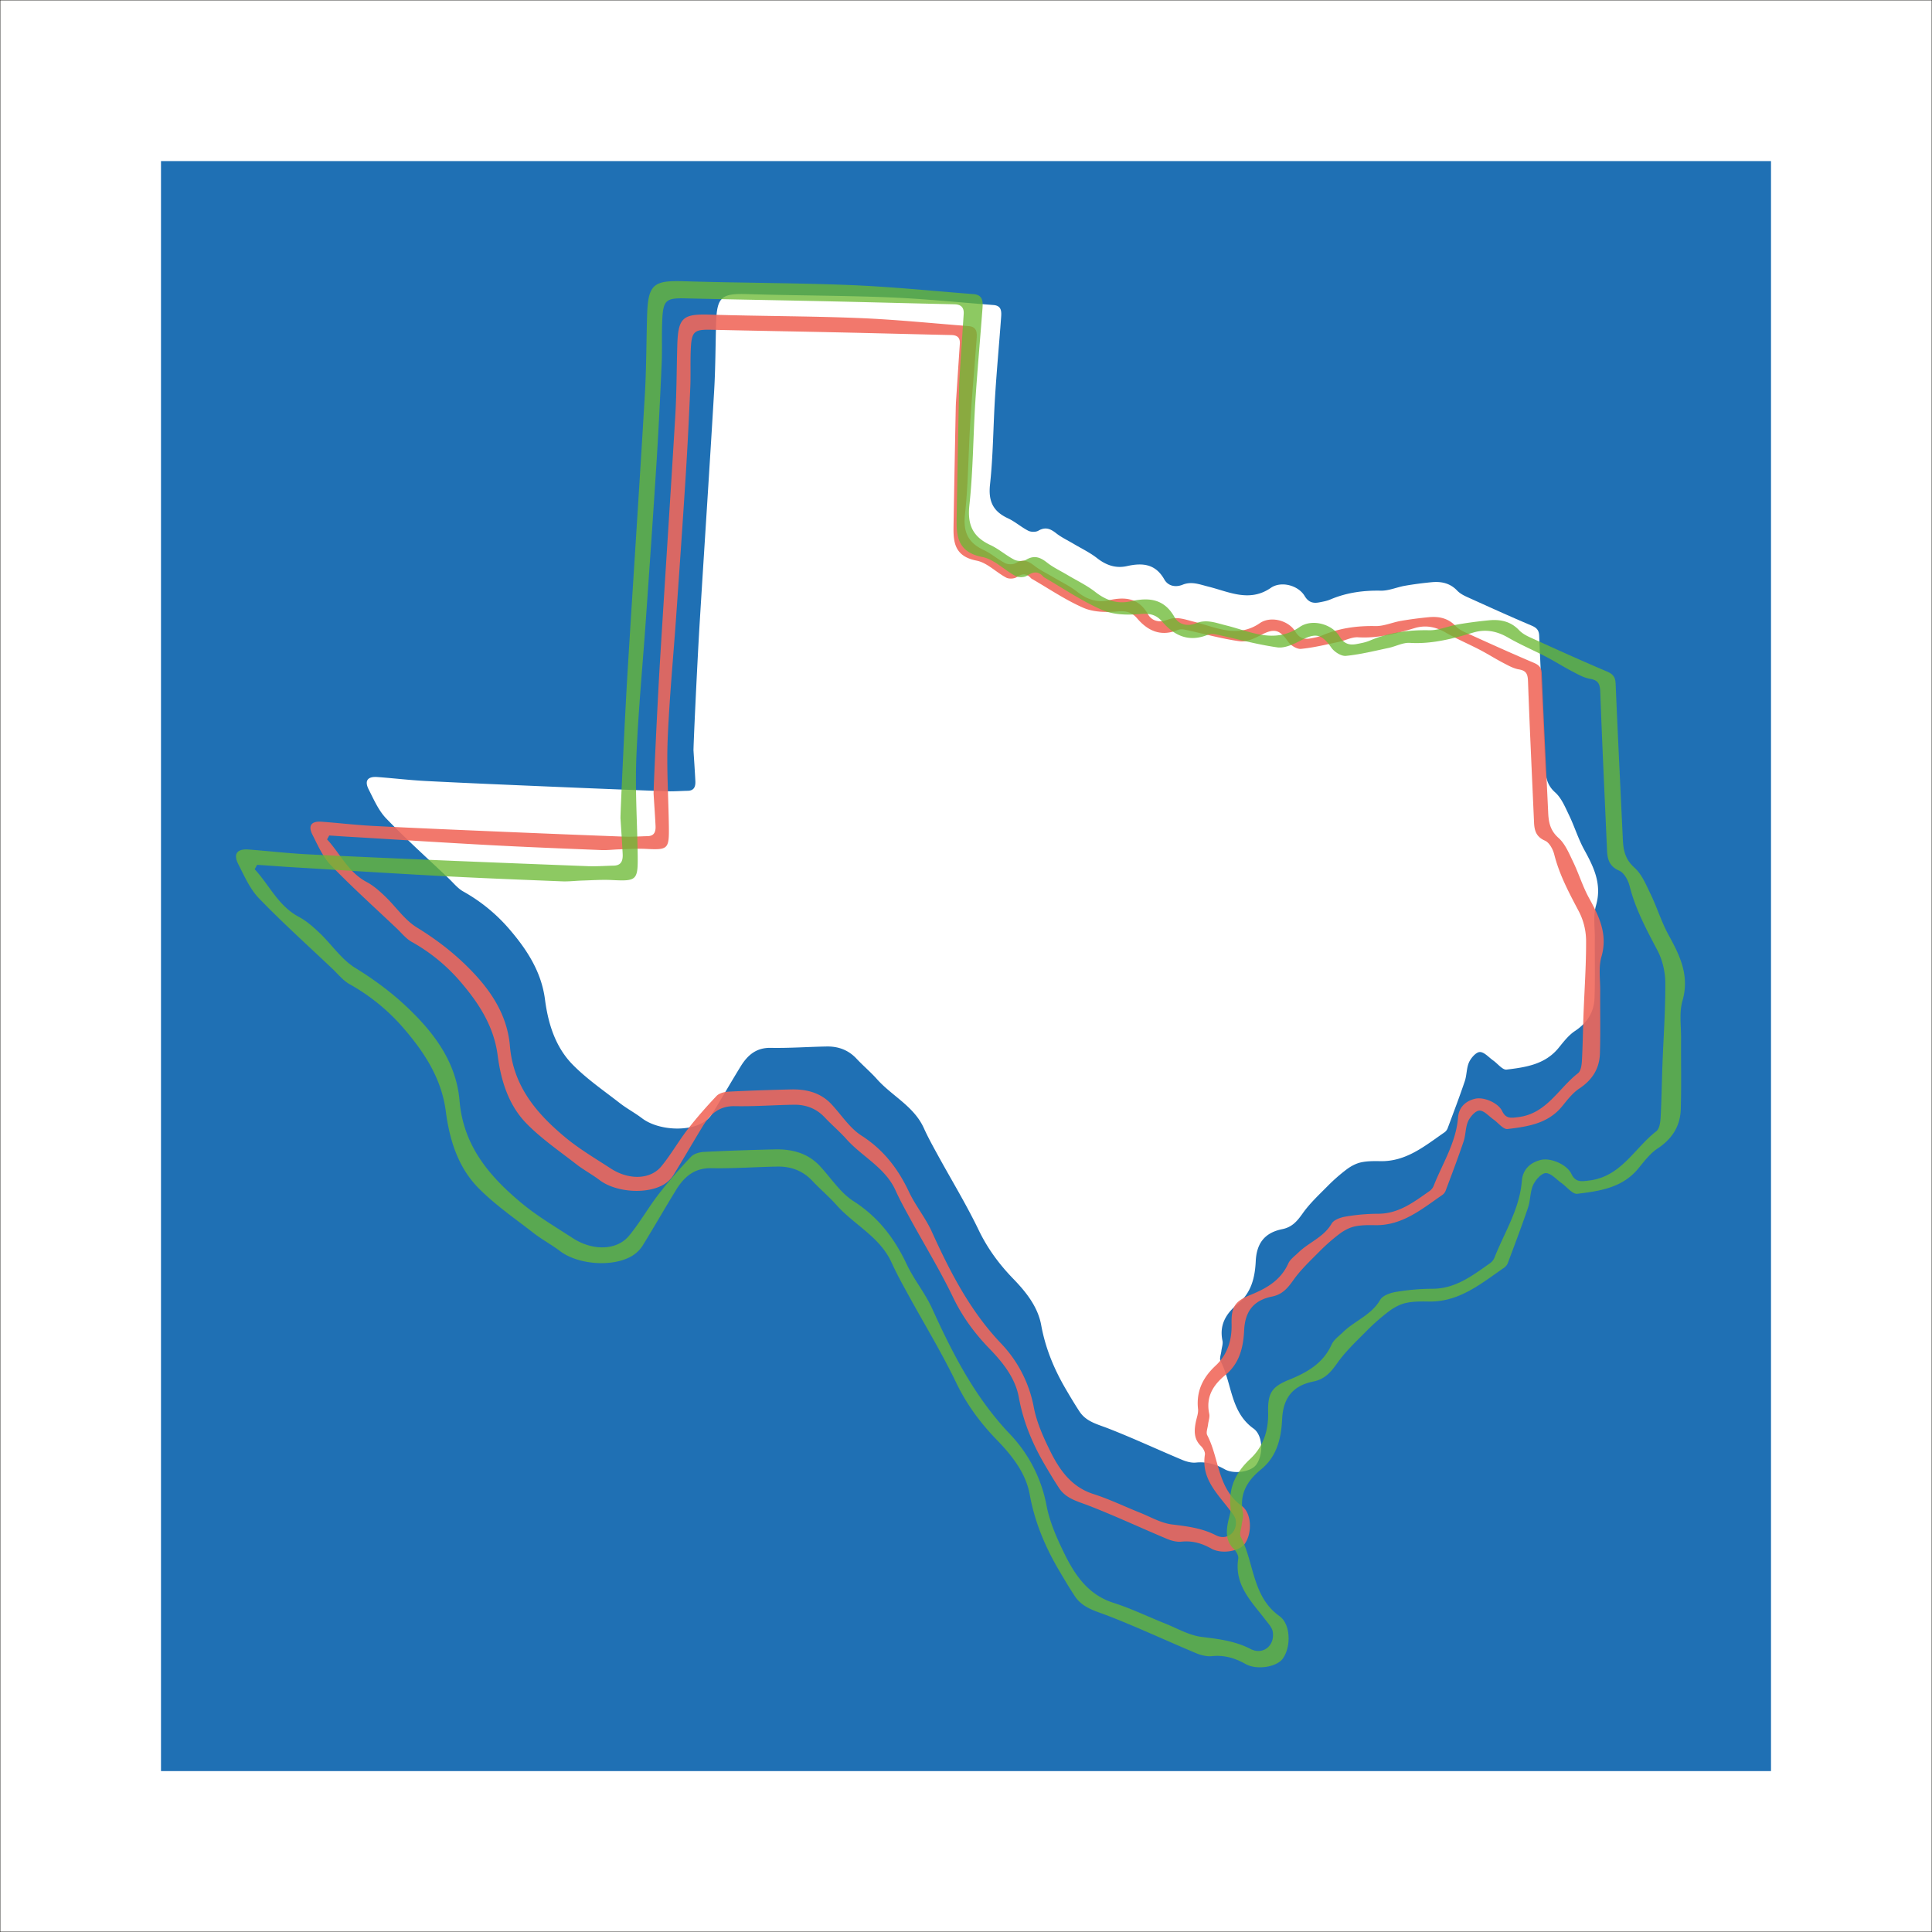 <svg id="TX" xmlns="http://www.w3.org/2000/svg" viewBox="0 0 3000 3000"><rect x="0" y="0" width="3000" height="3000" fill="#333333" stroke="none"/><defs><style>.cls-1,.cls-3{fill:#fff;}.cls-1{stroke:#141211;stroke-miterlimit:10;}.cls-2{fill:#1469b1;opacity:0.95;}.cls-4{opacity:0.89;}.cls-5{fill:#f0675a;}.cls-6{opacity:0.85;}.cls-7{fill:#6bb933;fill-rule:evenodd;opacity:0.9;}</style></defs><title>ss-design-4</title><rect class="cls-1" width="3000" height="3000"/><rect class="cls-2" x="250" y="250.14" width="2500" height="2500"/><g id="White_Solid" data-name="White Solid"><path class="cls-3" d="M1086.6,964.92c7.32-119.39,15.27-238.75,22.34-358.16,2.06-34.81,2-69.74,3-104.62,1.21-41.33,8.22-46.73,48.7-45.45,73.43,2.31,147,2.09,220.36,5.06,53.94,2.18,107.75,7.72,161.61,11.89,13.38,1,12.52,11,11.82,20.33-3,40.63-6.74,81.23-9.3,121.9-2.87,45.47-2.91,91.2-7.83,136.43-2.84,26.12,4.76,41.8,27.85,52.52,11.09,5.15,20.56,13.71,31.49,19.29,4.25,2.16,11.66,2.31,15.65,0,10.91-6.37,18.71-3.17,27.64,3.87,8.19,6.45,17.9,11,26.93,16.35,12.29,7.34,25.46,13.57,36.64,22.33,14.13,11.08,29.12,16.24,46.44,12.37,24-5.36,44.19-3.7,58,20.72,5.61,9.91,16.82,12.85,28.47,8.18,13.93-5.59,26.14-.47,40,3,31.55,7.82,63.7,24.9,96.93,1.9,15.88-11,42.49-4.09,52.46,12.54,5.9,9.85,13,11.86,22.68,10,5.78-1.1,11.74-2.16,17.1-4.44,25.17-10.71,51.23-14.29,78.56-13.73,12.48,0.26,25-5.48,37.65-7.67,13.66-2.37,27.46-4.15,41.27-5.48,15-1.43,28.61,1.4,39.67,13.06,3.94,4.16,9.46,7.2,14.78,9.61,33.4,15.14,66.77,30.33,100.54,44.62,8.1,3.43,11.67,7.11,12,16.14,2.89,68.67,6.33,137.31,9.55,206,0.66,14.12,3.11,26.16,15.19,36.92,9.83,8.76,15.51,22.73,21.5,35.13,8.55,17.73,14.31,36.89,23.76,54.07,15,27.29,27.75,53.56,18.17,86.65-4.47,15.45-1.71,33.05-1.82,49.68-0.21,31.11.56,62.24-.41,93.32-0.68,22.19-11.27,39-30.37,51.67-10,6.59-17.79,16.88-25.53,26.36-21,25.7-51.06,30-80.72,33.58-6.25.75-13.73-9.2-20.72-14.12s-13.85-13.18-20.73-13.15c-5.78,0-13.65,9-16.73,15.7-4.12,9-3.47,20.08-6.71,29.65-8.36,24.71-17.65,49.1-26.8,73.54a14.18,14.18,0,0,1-5.12,6.13c-30.23,20.84-58.89,45.11-98.9,44.44-10.18-.18-20.66-0.28-30.48,1.91-7.9,1.76-15.76,6.05-22.32,11a273.38,273.38,0,0,0-29.64,26.07c-13.4,13.52-27.56,26.73-38.46,42.15-8.48,12-16.36,21.35-31.62,24.43-27.68,5.57-39.92,22.26-41.23,49.76-1.19,25.13-6.8,49.08-27.76,66.2-18.21,14.88-29.15,32.53-23.87,57.4,1,4.94-1.17,10.56-1.76,15.88s-3.27,11.8-1.2,15.76c18,34.33,14.8,78.62,51.1,104.61,15,10.71,15.47,40.84,4.22,56.21-8.05,11-34.23,15.28-49,7-14-7.87-28.16-12.05-44.49-10.37-7,.72-14.92-1.43-21.6-4.24-38.41-16.11-76.2-33.77-115-48.87-16.58-6.46-33.89-10.28-44.34-26.2-7.33-11.17-14.17-22.67-20.94-34.19-18.31-31.17-31.93-63.77-38.5-99.91-5.18-28.48-23.5-51.42-43.51-72.08-21.75-22.44-39.78-46.87-53.56-75.48-19.24-40-42.46-78-63.78-117-7.44-13.6-15-27.2-21.35-41.3-15.34-34-49.45-49.85-72.81-76.08-10-11.2-21.58-20.92-31.84-31.88-12.65-13.5-28.32-19.15-46.23-18.84-29,.51-58,2.68-86.92,2.12-22.62-.44-36,11.5-46.63,28.7-14.89,24.2-29,48.9-43.9,73.06a43.35,43.35,0,0,1-13.38,13.49c-25.29,15.8-72,12.3-95.94-5.94-11.06-8.41-23.53-15-34.48-23.51-24.75-19.27-51-37.26-72.87-59.42-27.18-27.48-38.4-63.83-43.35-101.76-5.51-42.16-27.28-76.08-54-107.42a263.67,263.67,0,0,0-72.85-60c-8.63-4.8-15.25-13.29-22.61-20.27-32.55-30.86-66-60.89-97.07-93.13-11.88-12.31-19.21-29.36-27.17-45-6.93-13.6-1.71-20.47,13.52-19.34,25.69,1.91,51.31,5,77,6.27,64.24,3.28,128.52,5.94,192.79,8.67q89.18,3.8,178.37,7.15c11.22,0.42,22.49-.48,33.74-0.72,10.41-.22,12.2-7.21,11.79-15.44-0.77-15.55-1.88-31.08-2.85-46.62C1076.32,1165.75,1082.5,1031.82,1086.6,964.92Z"/></g><g id="Red_Outline" data-name="Red Outline" class="cls-4"><path class="cls-5" d="M1025.08,1022.3c7.68-125.39,16-250.74,23.47-376.14,2.16-36.56,2.06-73.25,3.13-109.87,1.27-43.4,8.64-49.08,51.14-47.73,77.12,2.43,154.34,2.19,231.43,5.31,56.64,2.3,113.16,8.11,169.72,12.49,14.06,1.09,13.15,11.59,12.42,21.35-3.21,42.68-7.07,85.31-9.77,128-3,47.75-3.05,95.78-8.22,143.28-3,27.44,5,43.9,29.25,55.16,11.64,5.4,21.58,14.4,33.06,20.26,4.47,2.28,12.26,2.43,16.44,0,11.46-6.69,19.64-3.33,29,4.07,8.6,6.77,18.79,11.51,28.28,17.17,12.91,7.71,26.74,14.25,38.49,23.45,14.83,11.64,30.58,17.06,48.77,13,25.15-5.63,46.4-3.89,60.93,21.76,5.89,10.41,17.67,13.5,29.9,8.59,14.63-5.87,27.45-.49,42,3.12,33.14,8.21,66.9,26.15,101.8,2,16.67-11.54,44.64-4.3,55.09,13.17,6.19,10.35,13.61,12.45,23.82,10.51,6.08-1.16,12.33-2.27,18-4.67,26.44-11.25,53.8-15,82.5-14.42,13.11,0.27,26.25-5.75,39.54-8.05,14.35-2.49,28.85-4.36,43.34-5.75,15.7-1.51,30.05,1.47,41.66,13.72,4.14,4.37,9.93,7.56,15.52,10.1,35.07,15.9,70.13,31.85,105.58,46.86,8.51,3.6,12.26,7.46,12.66,16.95,3,72.12,6.64,144.2,10,216.31,0.69,14.83,3.27,27.47,16,38.77,10.33,9.2,16.3,23.87,22.58,36.89,9,18.62,15,38.74,25,56.79,15.76,28.67,29.15,56.26,19.08,91-4.7,16.21-1.8,34.71-1.91,52.17-0.22,32.66.58,65.36-.43,98-0.72,23.3-11.84,41-31.9,54.26-10.48,6.92-18.68,17.73-26.81,27.69-22,27-53.63,31.52-84.78,35.26-6.57.79-14.43-9.66-21.77-14.83s-14.53-13.84-21.77-13.8c-6.08,0-14.34,9.4-17.57,16.48-4.33,9.47-3.65,21.09-7,31.15-8.78,26-18.54,51.56-28.15,77.22a14.77,14.77,0,0,1-5.37,6.44c-31.74,21.9-61.85,47.38-103.86,46.67-10.69-.18-21.7-0.29-32,2-8.3,1.85-16.55,6.35-23.44,11.53a286.48,286.48,0,0,0-31.13,27.38c-14.07,14.19-28.94,28.08-40.38,44.27-8.92,12.6-17.18,22.42-33.21,25.65-29.07,5.86-41.92,23.38-43.29,52.26-1.25,26.4-7.14,51.54-29.15,69.53-19.13,15.63-30.61,34.16-25.07,60.28,1.11,5.19-1.22,11.08-1.85,16.68s-3.43,12.39-1.25,16.55c18.86,36.06,15.53,82.57,53.66,109.86,15.71,11.24,16.25,42.89,4.43,59-8.47,11.55-35.94,16.05-51.49,7.32-14.71-8.28-29.58-12.67-46.73-10.9-7.37.76-15.67-1.51-22.69-4.45-40.33-16.93-80-35.47-120.77-51.33-17.41-6.78-35.59-10.79-46.56-27.52-7.7-11.72-14.88-23.81-22-35.9-19.23-32.74-33.53-67-40.43-104.93-5.44-29.91-24.68-54-45.71-75.7-22.83-23.57-41.77-49.23-56.24-79.27-20.21-42-44.59-81.92-67-122.84-7.81-14.28-15.74-28.55-22.42-43.37-16.11-35.74-51.94-52.35-76.47-79.9-10.47-11.76-22.66-22-33.44-33.48-13.28-14.18-29.73-20.11-48.55-19.77-30.44.53-60.89,2.81-91.29,2.22-23.76-.47-37.86,12.07-49,30.14-15.64,25.4-30.4,51.35-46.1,76.72a45.55,45.55,0,0,1-14.06,14.16c-26.56,16.59-75.57,12.91-100.76-6.24-11.62-8.82-24.71-15.73-36.21-24.69-26-20.24-53.51-39.13-76.53-62.41-28.55-28.85-40.33-67-45.53-106.87-5.78-44.28-28.64-79.9-56.74-112.82a276.91,276.91,0,0,0-76.51-63c-9.06-5-16-14-23.75-21.29-34.18-32.41-69.28-63.95-101.95-97.81-12.47-12.93-20.17-30.84-28.54-47.25-7.28-14.29-1.79-21.5,14.2-20.31,27,2,53.89,5.21,80.9,6.59,67.47,3.44,135,6.23,202.47,9.1q93.65,4,187.33,7.5c11.79,0.44,23.62-.51,35.43-0.76,10.94-.23,12.81-7.57,12.38-16.21-0.81-16.33-2-32.64-3-49C1014.29,1233.21,1020.78,1092.56,1025.08,1022.3Zm-513.84,275-3.36,6.12c20.44,22,32.68,50.85,61.38,66.1,10.59,5.62,20,14,28.76,22.4,16.65,15.89,30.12,36.45,49.16,48.15,26.61,16.38,50.86,34.36,73.43,55.93,37.37,35.7,66.78,76,71.2,128.35,5.28,62.42,41.34,104.61,85.86,141.65,21.86,18.18,46.76,32.81,70.7,48.4,28,18.24,61.4,17.49,78.49-3.27,14.93-18.14,26.58-38.95,41-57.56,13.94-18,29.08-35.18,44.73-51.73,4-4.25,11.91-6.38,18.16-6.71,32.53-1.68,65.1-2.72,97.67-3.46,23.88-.54,45.87,4.87,62.93,23.22,15.27,16.43,28.05,36.74,46.34,48.46,34.34,22,56.89,51.5,73.85,87.53,10,21.26,25.5,39.94,35.21,61.3,28.46,62.61,59.3,123.05,107.57,173.79a195.73,195.73,0,0,1,51,99.42c4.37,22.77,14.21,45,24.52,66,14.75,30.11,33,57.37,68.19,68.59,24.44,7.81,47.75,19.14,71.65,28.69,16.64,6.64,33,16.34,50.27,18.49,23.65,2.95,46.24,5.55,68.08,16.78,17.31,8.89,33.87-4.78,30.78-23.8-1-6-6.26-11.51-10.24-16.73-19.26-25.23-43.37-48.1-37.6-84.69,0.64-4.06-2.74-10-6.05-13.23-11.35-11-10.78-24-8-37.72,1.33-6.58,4.07-13.38,3.39-19.79-3-27.62,7.37-48.89,27.31-67.45,18.31-17,25.38-39.54,24.8-64.33-0.62-26.19,4.45-35.41,28.63-45.2,25.09-10.15,47.44-22.62,59.36-49,3-6.74,10.22-11.72,15.82-17.18,16.25-15.85,39.23-23.61,51.5-44.8,3.45-6,13.9-9.63,21.7-10.92a308.17,308.17,0,0,1,50.47-4.39c32.31,0,55.84-18.46,80.22-35.53a18.25,18.25,0,0,0,6.09-7.88c13.76-34.88,34.76-67.11,37.8-105.93,1.25-15.86,11.39-25.59,26.45-29.24,13.55-3.28,36,6.38,42.11,19.16,5.94,12.43,14.11,10.68,25.08,9.35,43.92-5.35,62.43-44.74,92.7-68.2,4.32-3.34,5.61-12.25,6-18.73,1.36-24.18,1.61-48.43,2.52-72.64,1.43-38.21,4.21-76.41,4-114.6a100.51,100.51,0,0,0-11-44.79c-15.19-28.78-30.47-57.12-38.48-89-2-8-7.62-18.38-14.33-21.29-13.65-5.92-16.42-15.57-17-28-3.22-73.19-6.74-146.37-9.39-219.58-0.4-10.87-2.45-16.41-14.11-18.37-8.49-1.42-16.6-6.07-24.44-10.15-12.38-6.46-24.2-14-36.58-20.44-17.36-9-35.5-16.68-52.4-26.47-15.63-9-31.21-12.23-48.53-7.05-28.66,8.58-57.31,16.14-87.9,14.25-9.57-.59-19.42,4.91-29.28,7-19.67,4.15-39.33,9.08-59.25,11-6.41.63-16-5.42-20.07-11.25-13.27-18.94-21.56-21-42.08-10.29-10.08,5.27-22.52,11.2-32.89,9.74-28.59-4-56.64-11.89-85-18-3.6-.77-8-0.9-11.29.45-25.89,10.64-46.16,1.78-63.09-18-8.53-10-17.59-12-31.12-10.75-17.31,1.59-36.93,1.08-52.43-5.69-27.93-12.21-53.53-29.74-80.1-45.05a5.59,5.59,0,0,1-1.32-1c-7-7.85-13.7-7.09-22.25-1.48-4,2.59-11.88,2.92-16.1.68-15.72-8.34-29.67-23.23-46.08-26.42-38.57-7.5-36-34.53-35.56-62q1.5-87.87,3.31-175.74c0.09-4.5.36-9,.66-13.5q2.8-42.78,5.64-85.56c0.61-9.23-3.81-13.25-13-13.45-57.84-1.27-115.68-2.84-173.52-4.11-66.44-1.45-132.89-2.56-199.32-4.1-26.33-.61-30.52,2.33-31.85,28.85-1,20.22,0,40.55-.84,60.79-2,45.62-4.21,91.24-7.09,136.81-4.59,72.58-9.69,145.12-14.75,217.67-4.47,64-10.66,128-13.27,192.06-1.83,45,1.23,90.1,1.85,135.17,0.48,35.22-1.34,36.52-35.76,34.75-13.47-.69-27,0.31-40.56.69-9.52.27-19.06,1.5-28.54,1.12-56.79-2.28-113.59-4.5-170.34-7.53-70.3-3.75-140.55-8.27-210.83-12.49C538.82,1299.24,525,1298.25,511.24,1297.34Z"/></g><g id="Green_Outline" data-name="Green Outline" class="cls-6"><path class="cls-7" d="M975,1034.73c8.61-140.49,18-280.94,26.29-421.45,2.42-41,2.31-82.07,3.51-123.1,1.42-48.63,9.68-55,57.3-53.48,86.41,2.72,172.93,2.46,259.3,6,63.47,2.57,126.79,9.08,190.16,14,15.75,1.22,14.74,13,13.91,23.92-3.59,47.82-7.93,95.58-11,143.44-3.38,53.5-3.42,107.32-9.21,160.54-3.34,30.74,5.59,49.19,32.77,61.8,13,6.06,24.18,16.14,37,22.7,5,2.55,13.72,2.72,18.42,0,12.84-7.49,22-3.73,32.53,4.56,9.64,7.59,21.06,12.9,31.68,19.24,14.47,8.64,30,16,43.12,26.28,16.63,13,34.27,19.11,54.66,14.55,28.18-6.31,52-4.36,68.26,24.39,6.6,11.66,19.79,15.12,33.5,9.62,16.38-6.58,30.75-.55,47.07,3.49,37.13,9.2,75,29.3,114.06,2.24,18.68-12.93,50-4.81,61.73,14.76,6.94,11.59,15.25,14,26.69,11.78,6.81-1.3,13.81-2.55,20.13-5.23,29.62-12.6,60.28-16.81,92.45-16.15,14.69,0.3,29.42-6.45,44.3-9,16.08-2.79,32.32-4.89,48.56-6.45,17.59-1.69,33.67,1.64,46.67,15.37,4.64,4.89,11.13,8.47,17.39,11.31,39.29,17.82,78.58,35.69,118.3,52.51,9.53,4,13.74,8.36,14.18,19,3.4,80.8,7.44,161.57,11.23,242.36,0.78,16.62,3.66,30.78,17.87,43.44,11.57,10.31,18.25,26.75,25.3,41.34,10.06,20.86,16.84,43.41,28,63.63,17.66,32.11,32.66,63,21.38,102-5.27,18.17-2,38.89-2.14,58.46-0.25,36.6.65,73.23-.48,109.8-0.81,26.11-13.26,45.95-35.74,60.8-11.74,7.75-20.93,19.87-30,31-24.69,30.23-60.09,35.32-95,39.51-7.35.89-16.16-10.83-24.39-16.62s-16.29-15.51-24.4-15.47c-6.81,0-16.06,10.53-19.69,18.47-4.85,10.61-4.09,23.64-7.89,34.9-9.83,29.08-20.77,57.78-31.54,86.53a16.63,16.63,0,0,1-6,7.21c-35.57,24.54-69.3,53.09-116.37,52.29-12-.2-24.31-0.33-35.87,2.25-9.31,2.08-18.55,7.13-26.27,12.93a320.34,320.34,0,0,0-34.88,30.67c-15.77,15.91-32.42,31.46-45.25,49.6-10,14.12-19.25,25.12-37.21,28.74-32.57,6.57-47,26.2-48.52,58.56-1.4,29.57-8,57.75-32.66,77.9-21.43,17.51-34.29,38.28-28.08,67.54,1.24,5.82-1.38,12.42-2.08,18.68s-3.85,13.88-1.4,18.54c21.13,40.4,17.4,92.51,60.13,123.09,17.6,12.6,18.21,48.07,5,66.15-9.48,12.94-40.28,18-57.69,8.2-16.48-9.26-33.14-14.19-52.36-12.2-8.25.85-17.55-1.69-25.41-5-45.2-19-89.67-39.74-135.32-57.51-19.51-7.58-39.88-12.09-52.16-30.82-8.63-13.15-16.68-26.68-24.64-40.24-21.54-36.68-37.57-75-45.3-117.57-6.09-33.52-27.66-60.5-51.21-84.82-25.59-26.41-46.81-55.15-63-88.82-22.64-47-50-91.78-75.05-137.63-8.76-16-17.64-32-25.13-48.6-18.06-40-58.2-58.66-85.68-89.52-11.72-13.18-25.39-24.62-37.47-37.51-14.88-15.89-33.32-22.53-54.39-22.16-34.1.6-68.22,3.16-102.28,2.5-26.63-.53-42.42,13.53-54.88,33.77-17.52,28.47-34.07,57.54-51.66,86a51,51,0,0,1-15.75,15.86c-29.76,18.59-84.67,14.48-112.9-7-13-9.89-27.69-17.63-40.58-27.67-29.12-22.67-60-43.84-85.75-69.91-32-32.33-45.19-75.11-51-119.74-6.48-49.62-32.1-89.53-63.57-126.41a310.24,310.24,0,0,0-85.72-70.62c-10.15-5.64-17.94-15.64-26.61-23.85-38.3-36.31-77.62-71.65-114.23-109.59-14-14.49-22.6-34.55-32-52.93-8.15-16-2-24.09,15.9-22.76,30.23,2.25,60.38,5.84,90.64,7.38,75.59,3.86,151.23,7,226.86,10.2Q808.35,1341,913.31,1345c13.21,0.49,26.47-.56,39.7-0.85,12.25-.26,14.35-8.48,13.87-18.16-0.91-18.3-2.22-36.57-3.36-54.86C962.88,1271,970.16,1113.46,975,1034.73ZM399.24,1342.9l-3.77,6.86c22.9,24.65,36.61,57,68.77,74.06,11.86,6.3,22.4,15.72,32.22,25.09,18.65,17.8,33.74,40.84,55.08,54,29.82,18.35,57,38.49,82.28,62.66,41.88,40,74.82,85.18,79.78,143.83,5.91,69.92,46.31,117.2,96.2,158.7,24.49,20.38,52.39,36.76,79.21,54.24,31.37,20.44,68.8,19.59,87.94-3.67,16.73-20.32,29.78-43.64,45.92-64.5,15.62-20.19,32.58-39.42,50.13-58,4.5-4.76,13.34-7.15,20.34-7.52,36.45-1.88,72.94-3,109.43-3.88,26.75-.61,51.39,5.46,70.5,26,17.11,18.41,31.43,41.17,51.92,54.3,38.48,24.68,63.75,57.71,82.75,98.09,11.2,23.81,28.58,44.75,39.45,68.68,31.89,70.15,66.44,137.87,120.53,194.71A219.28,219.28,0,0,1,1625.1,2338c4.9,25.52,15.93,50.41,27.47,74,16.53,33.74,37,64.28,76.4,76.86,27.39,8.74,53.5,21.44,80.29,32.14,18.65,7.44,37,18.31,56.33,20.72,26.49,3.3,51.8,6.22,76.27,18.79,19.4,10,37.95-5.35,34.49-26.66-1.09-6.71-7-12.9-11.48-18.75-21.58-28.27-48.58-53.88-42.12-94.89,0.72-4.55-3.07-11.21-6.79-14.83-12.71-12.36-12.07-26.87-9-42.26,1.5-7.38,4.56-15,3.79-22.17-3.34-30.95,8.26-54.78,30.6-75.58,20.51-19.09,28.44-44.3,27.79-72.07-0.69-29.35,5-39.67,32.08-50.65,28.12-11.38,53.16-25.35,66.51-54.87,3.41-7.54,11.45-13.12,17.73-19.24,18.21-17.77,44-26.46,57.71-50.2,3.87-6.67,15.57-10.79,24.32-12.23a345.57,345.57,0,0,1,56.54-4.92c36.2,0.06,62.57-20.68,89.88-39.81a20.43,20.43,0,0,0,6.82-8.83c15.42-39.08,38.95-75.19,42.36-118.69,1.39-17.77,12.77-28.67,29.64-32.76,15.19-3.68,40.34,7.15,47.18,21.47,6.65,13.93,15.8,12,28.1,10.47,49.21-6,69.95-50.13,103.87-76.41,4.84-3.74,6.29-13.73,6.7-21,1.51-27.1,1.81-54.26,2.82-81.39,1.6-42.81,4.72-85.62,4.47-128.41-0.11-16.87-4.43-35.32-12.28-50.18-17-32.25-34.14-64-43.12-99.76-2.26-9-8.53-20.6-16.06-23.86-15.3-6.63-18.39-17.45-19-31.36-3.61-82-7.55-164-10.53-246-0.45-12.18-2.74-18.38-15.81-20.58-9.51-1.6-18.61-6.8-27.38-11.38-13.87-7.23-27.12-15.67-41-22.9-19.44-10.13-39.77-18.69-58.71-29.66-17.51-10.14-35-13.71-54.37-7.9-32.11,9.61-64.22,18.08-98.5,16-10.73-.66-21.76,5.51-32.81,7.83-22,4.65-44.07,10.17-66.39,12.36-7.19.7-17.91-6.08-22.49-12.6-14.87-21.22-24.15-23.54-47.15-11.53-11.29,5.9-25.23,12.55-36.85,10.92-32-4.51-63.46-13.32-95.2-20.11-4-.86-9-1-12.64.5-29,11.93-51.73,2-70.69-20.14-9.57-11.17-19.71-13.44-34.87-12-19.39,1.78-41.38,1.21-58.74-6.38-31.3-13.68-60-33.32-89.76-50.48a5.94,5.94,0,0,1-1.48-1.17c-7.81-8.8-15.36-7.95-24.94-1.66-4.43,2.91-13.31,3.27-18,.76-17.61-9.35-33.24-26-51.62-29.61-43.22-8.4-40.36-38.68-39.84-69.47q1.68-98.45,3.72-196.9c0.1-5,.4-10.09.73-15.13q3.13-47.93,6.32-95.87c0.68-10.34-4.27-14.85-14.57-15.07-64.81-1.42-129.61-3.18-194.42-4.6-74.44-1.63-148.89-2.86-223.33-4.59-29.5-.68-34.2,2.61-35.69,32.33-1.14,22.66,0,45.43-.94,68.11-2.24,51.12-4.72,102.23-7.95,153.29-5.14,81.32-10.86,162.6-16.53,243.89-5,71.74-11.95,143.38-14.86,215.2-2,50.37,1.38,101,2.07,151.46,0.54,39.46-1.51,40.92-40.07,38.93-15.09-.77-30.3.35-45.45,0.78-10.66.31-21.35,1.68-32,1.25-63.63-2.56-127.27-5-190.86-8.44-78.76-4.21-157.48-9.26-236.22-14C430.15,1345,414.7,1343.93,399.24,1342.9Z"/></g></svg>